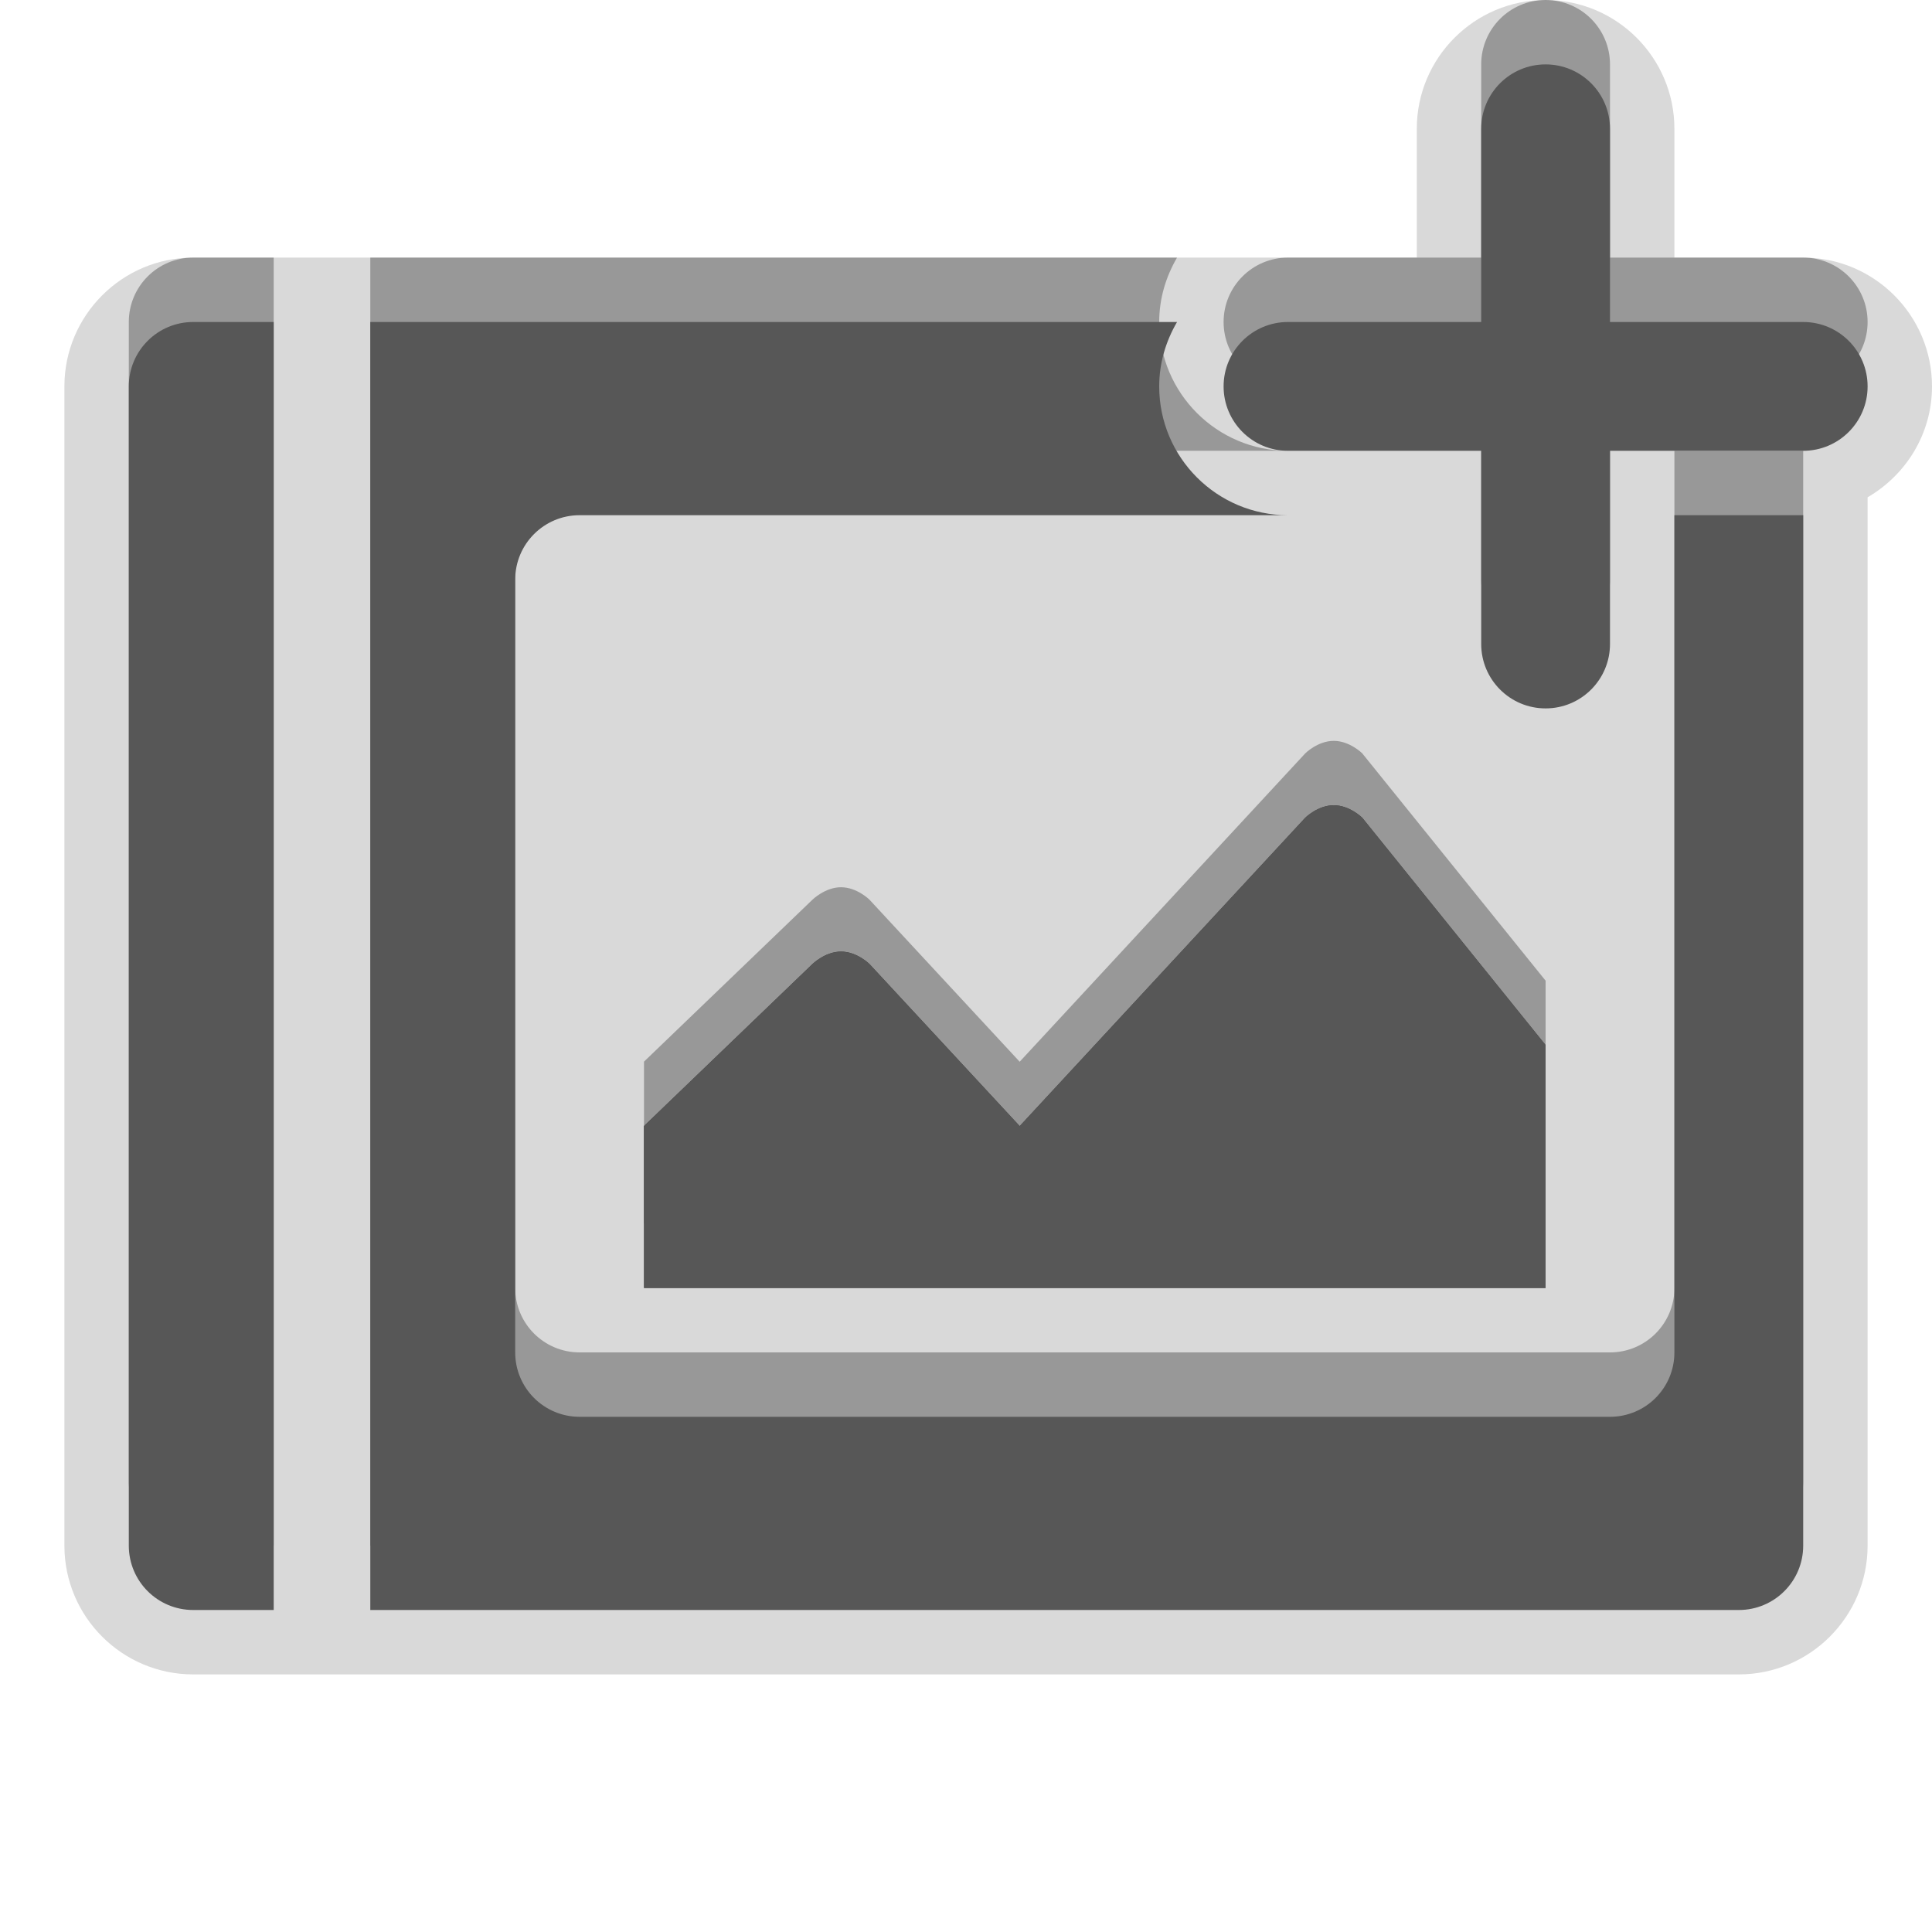 <?xml version="1.0" encoding="UTF-8"?>
<svg xmlns="http://www.w3.org/2000/svg" xmlns:xlink="http://www.w3.org/1999/xlink" baseProfile="tiny" contentScriptType="text/ecmascript" contentStyleType="text/css" height="30px" preserveAspectRatio="xMidYMid meet" version="1.1" viewBox="0 0 30 30" width="30px" x="0px" y="0px" zoomAndPan="magnify">
<path d="M 28.0 4.0 L 26.0 4.0 L 26.0 2.0 C 26.0 0.897 25.104 0.0 24.0 0.0 C 22.896 0.0 22.0 0.897 22.0 2.0 L 22.0 4.0 L 3.0 4.0 C 1.897 4.0 1.0 4.897 1.0 6.0 L 1.0 24.0 C 1.0 25.104 1.897 26.0 3.0 26.0 L 27.0 26.0 C 28.103 26.0 29.0 25.104 29.0 24.0 L 29.0 7.722 C 29.596 7.375 30.0 6.737 30.0 6.0 C 30.0 4.897 29.104 4.0 28.0 4.0 z " fill-opacity="0.15"/>
<rect fill="none" height="30" width="30"/>
<path d="M 15.834 17.486 L 13.501 14.969 C 13.501 14.969 13.307 14.776 13.059 14.776 C 12.813 14.776 12.616 14.969 12.616 14.969 L 10.0 17.485 L 10.0 20.0 L 24.0 20.0 L 24.0 16.228 L 21.152 12.697 C 21.152 12.697 20.957 12.504 20.711 12.504 C 20.463 12.504 20.269 12.697 20.269 12.697 L 15.834 17.486 L 15.834 17.486 z " fill="#575757"/>
<rect fill="none" height="30" width="30"/>
<path d="M 2.0 5.0 L 2.0 23.0 C 2.0 23.553 2.447 24.0 3.0 24.0 L 4.25 24.0 L 4.25 4.0 L 3.0 4.0 C 2.447 4.0 2.0 4.448 2.0 5.0 z M 26.0 20.0 C 26.0 20.553 25.553 21.0 25.0 21.0 L 9.0 21.0 C 8.447 21.0 8.0 20.553 8.0 20.0 L 8.0 8.0 C 8.0 7.448 8.447 7.0 9.0 7.0 L 20.0 7.0 C 18.896 7.0 18.0 6.103 18.0 5.0 C 18.0 4.634 18.105 4.295 18.277 4.0 L 5.75 4.0 L 5.75 24.0 L 27.0 24.0 C 27.553 24.0 28.0 23.553 28.0 23.0 L 28.0 7.0 L 26.0 7.0 L 26.0 20.0 z M 13.501 13.97 C 13.501 13.97 13.307 13.777 13.059 13.777 C 12.813 13.777 12.616 13.97 12.616 13.97 L 10.0 16.485 L 10.0 19.0 L 24.0 19.0 L 24.0 15.228 L 21.152 11.697 C 21.152 11.697 20.957 11.504 20.711 11.504 C 20.463 11.504 20.269 11.697 20.269 11.697 L 15.834 16.486 L 15.834 16.487 L 13.501 13.97 z M 28.0 4.0 L 25.0 4.0 L 25.0 1.0 C 25.0 0.448 24.553 0.0 24.0 0.0 C 23.447 0.0 23.0 0.448 23.0 1.0 L 23.0 4.0 L 20.0 4.0 C 19.447 4.0 19.0 4.448 19.0 5.0 C 19.0 5.552 19.447 6.0 20.0 6.0 L 23.0 6.0 L 23.0 9.0 C 23.0 9.552 23.447 10.0 24.0 10.0 C 24.553 10.0 25.0 9.552 25.0 9.0 L 25.0 6.0 L 28.0 6.0 C 28.553 6.0 29.0 5.552 29.0 5.0 C 29.0 4.448 28.553 4.0 28.0 4.0 z " fill-opacity="0.3"/>
<path d="M 2.0 6.0 L 2.0 24.0 C 2.0 24.553 2.447 25.0 3.0 25.0 L 4.25 25.0 L 4.25 5.0 L 3.0 5.0 C 2.447 5.0 2.0 5.448 2.0 6.0 z M 26.0 21.0 C 26.0 21.553 25.553 22.0 25.0 22.0 L 9.0 22.0 C 8.447 22.0 8.0 21.553 8.0 21.0 L 8.0 9.0 C 8.0 8.448 8.447 8.0 9.0 8.0 L 20.0 8.0 C 18.896 8.0 18.0 7.103 18.0 6.0 C 18.0 5.634 18.105 5.295 18.277 5.0 L 5.75 5.0 L 5.75 25.0 L 27.0 25.0 C 27.553 25.0 28.0 24.553 28.0 24.0 L 28.0 8.0 L 26.0 8.0 L 26.0 21.0 z M 13.501 14.97 C 13.501 14.97 13.307 14.777 13.059 14.777 C 12.813 14.777 12.616 14.97 12.616 14.97 L 10.0 17.485 L 10.0 20.0 L 24.0 20.0 L 24.0 16.228 L 21.152 12.697 C 21.152 12.697 20.957 12.504 20.711 12.504 C 20.463 12.504 20.269 12.697 20.269 12.697 L 15.834 17.486 L 15.834 17.487 L 13.501 14.97 z M 28.0 5.0 L 25.0 5.0 L 25.0 2.0 C 25.0 1.448 24.553 1.0 24.0 1.0 C 23.447 1.0 23.0 1.448 23.0 2.0 L 23.0 5.0 L 20.0 5.0 C 19.447 5.0 19.0 5.448 19.0 6.0 C 19.0 6.552 19.447 7.0 20.0 7.0 L 23.0 7.0 L 23.0 10.0 C 23.0 10.552 23.447 11.0 24.0 11.0 C 24.553 11.0 25.0 10.552 25.0 10.0 L 25.0 7.0 L 28.0 7.0 C 28.553 7.0 29.0 6.552 29.0 6.0 C 29.0 5.448 28.553 5.0 28.0 5.0 z " fill="#575757"/>
</svg>
